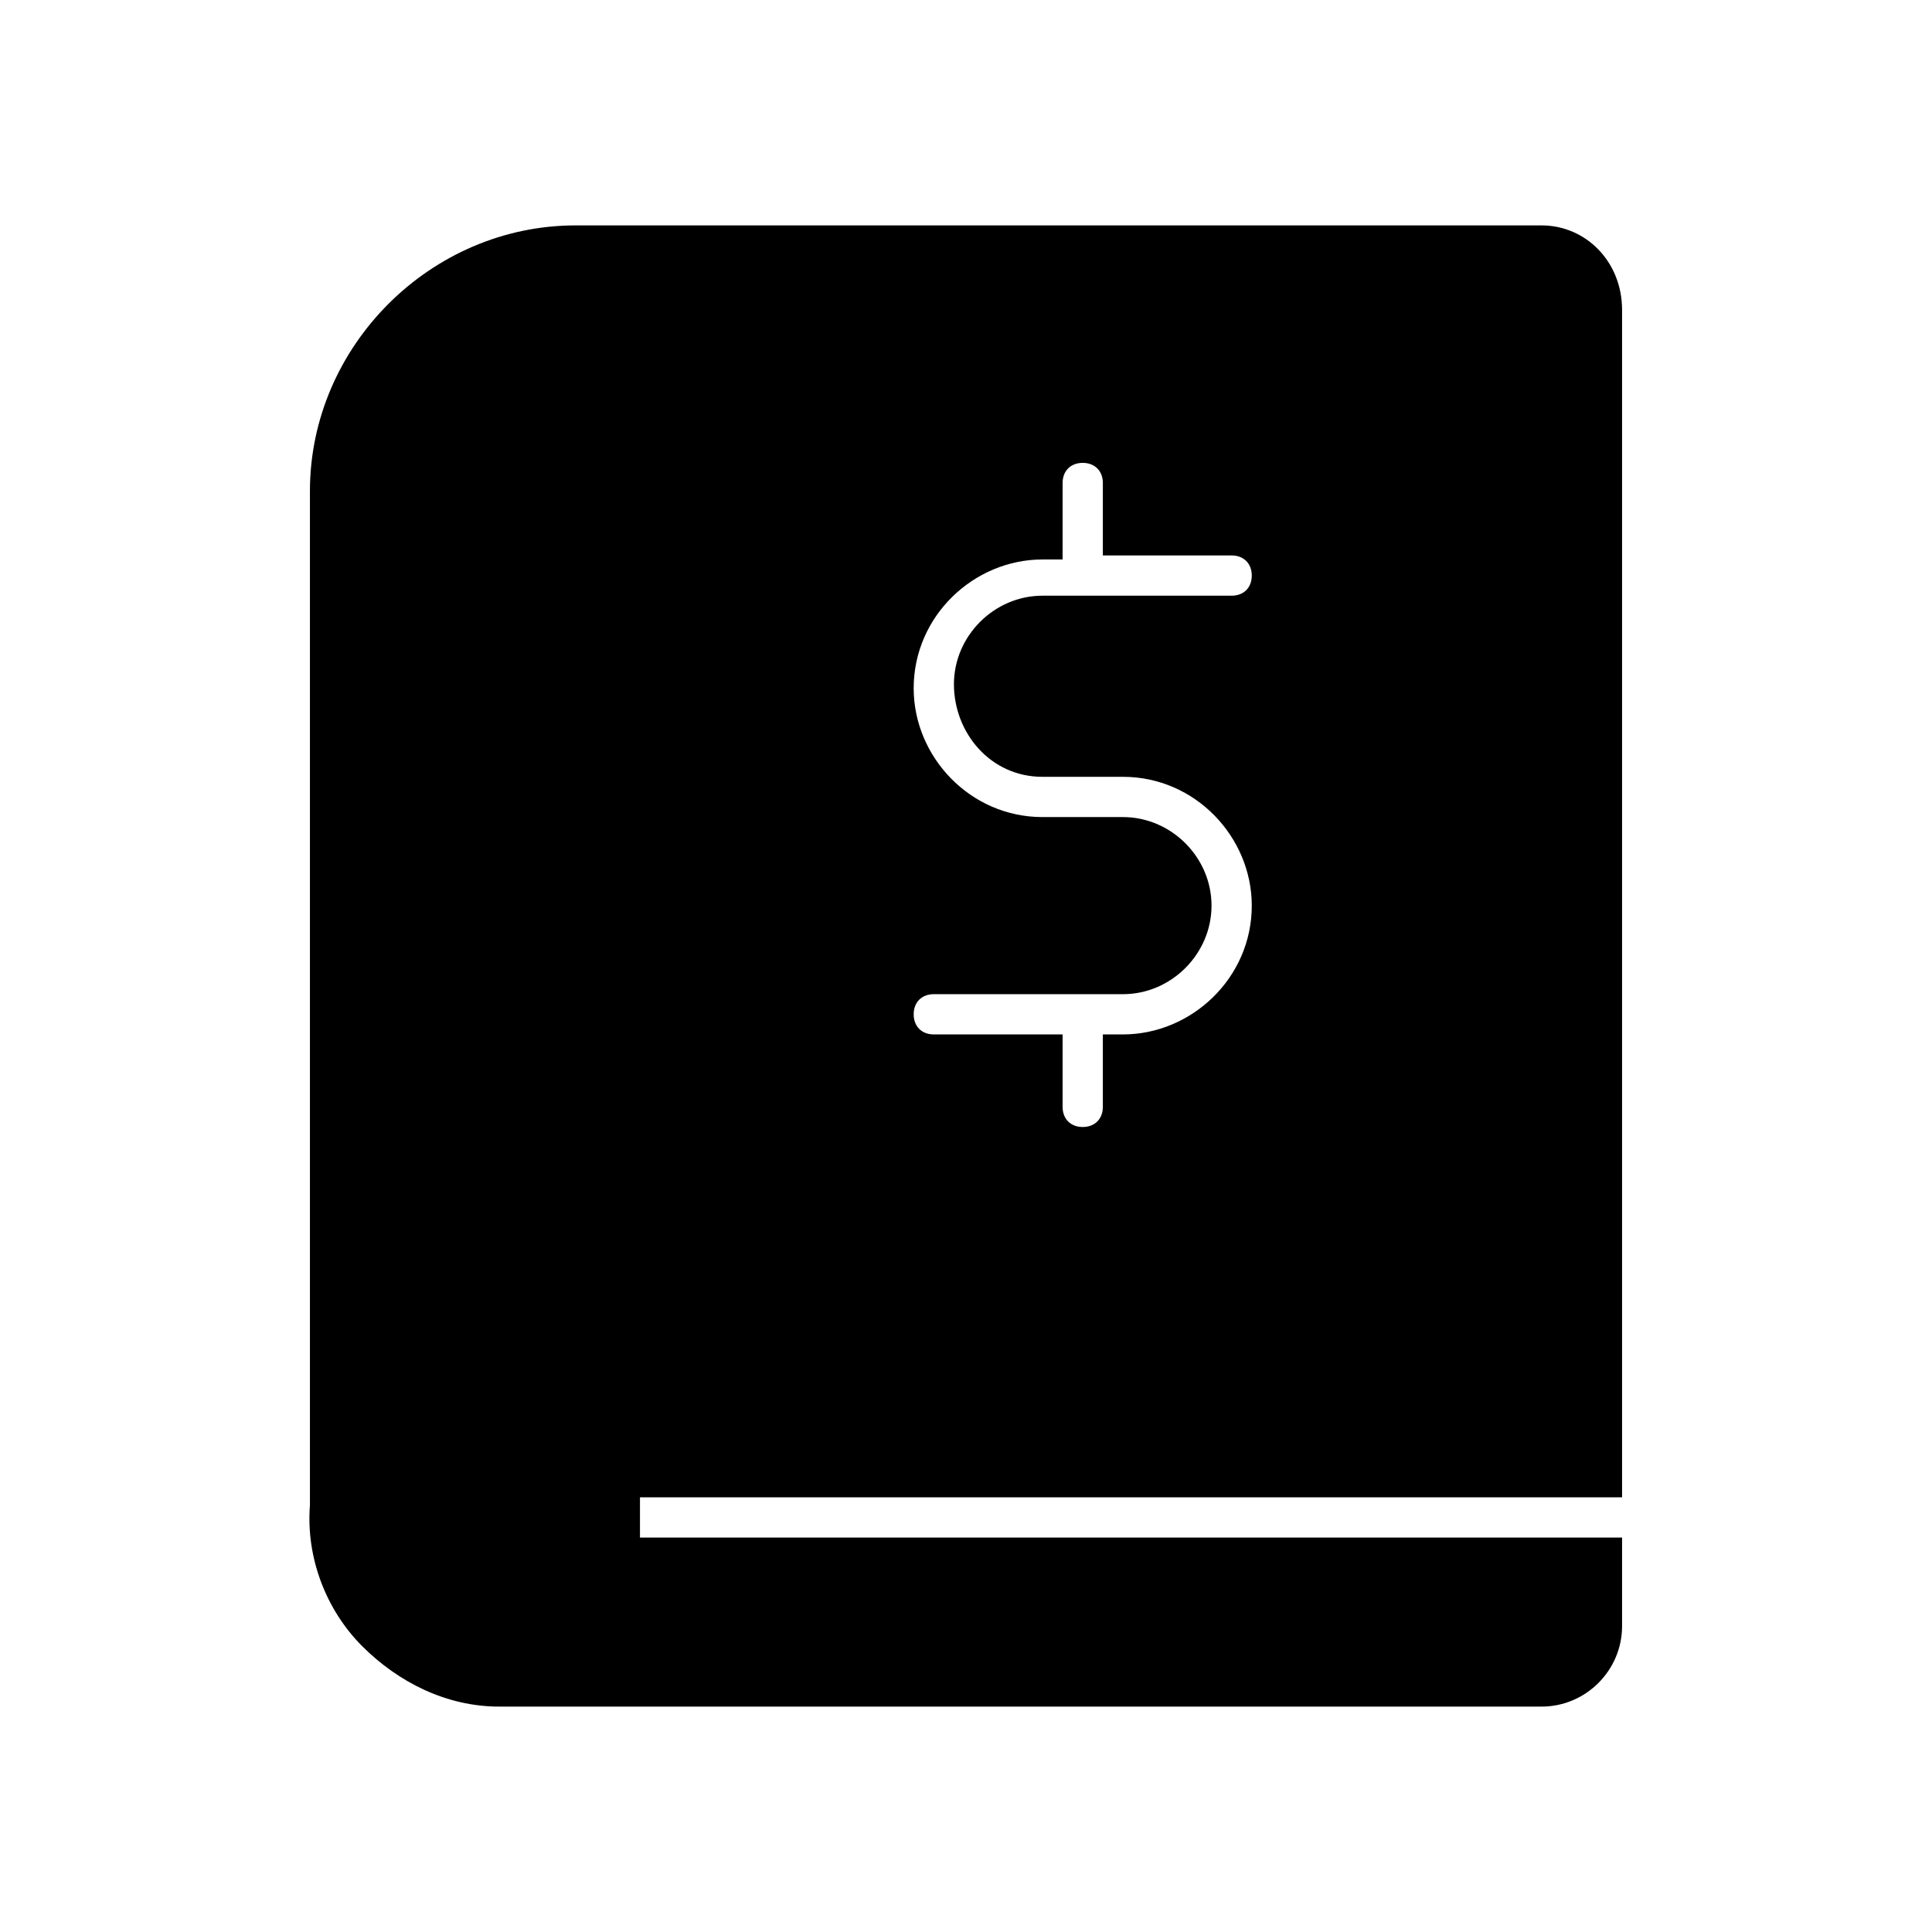 <svg xmlns="http://www.w3.org/2000/svg" width="24" height="24" viewBox="0 0 24 24">
  <g fill="none" fill-rule="evenodd">
    <path fill="#000" fill-rule="nonzero" d="M19.15,2.8 L7.55,2.8 L7.15,2.8 C5.35,2.8 3.85,4.3 3.85,6.1 L3.85,18.6 C3.85,18.6 3.85,18.65 3.85,18.65 C3.85,18.65 3.85,18.65 3.85,18.7 C3.8,19.35 4.05,20 4.5,20.45 C4.95,20.9 5.55,21.2 6.2,21.2 L19.15,21.2 C19.7,21.2 20.15,20.75 20.15,20.2 L20.15,19.1 L19.9,19.1 L19.65,19.1 L7.95,19.1 L7.95,18.6 L19.65,18.6 L19.9,18.6 L20.15,18.6 L20.15,17.15 L20.15,16.8 L20.15,3.85 C20.15,3.25 19.7,2.8 19.15,2.8 Z M12.95,9.65 L13.95,9.65 C14.85,9.65 15.55,10.4 15.55,11.25 C15.55,12.15 14.8,12.85 13.95,12.85 L13.7,12.85 L13.7,13.75 C13.7,13.9 13.6,14 13.45,14 C13.3,14 13.2,13.9 13.2,13.75 L13.2,12.85 L11.6,12.85 C11.45,12.85 11.35,12.75 11.35,12.6 C11.35,12.45 11.45,12.35 11.6,12.35 L13.95,12.35 C14.55,12.35 15.05,11.85 15.05,11.25 C15.05,10.65 14.55,10.15 13.95,10.15 L12.95,10.15 C12.05,10.15 11.35,9.4 11.35,8.55 C11.35,7.65 12.1,6.95 12.95,6.95 L13.2,6.95 L13.2,6 C13.2,5.85 13.3,5.75 13.45,5.75 C13.6,5.75 13.7,5.85 13.7,6 L13.7,6.9 L15.3,6.9 C15.45,6.9 15.55,7 15.55,7.15 C15.55,7.3 15.45,7.4 15.3,7.4 L12.95,7.4 C12.35,7.4 11.85,7.9 11.85,8.5 C11.85,9.1 12.3,9.65 12.95,9.65 Z"/>
    <rect width="24" height="24"/>
  </g>
</svg>
